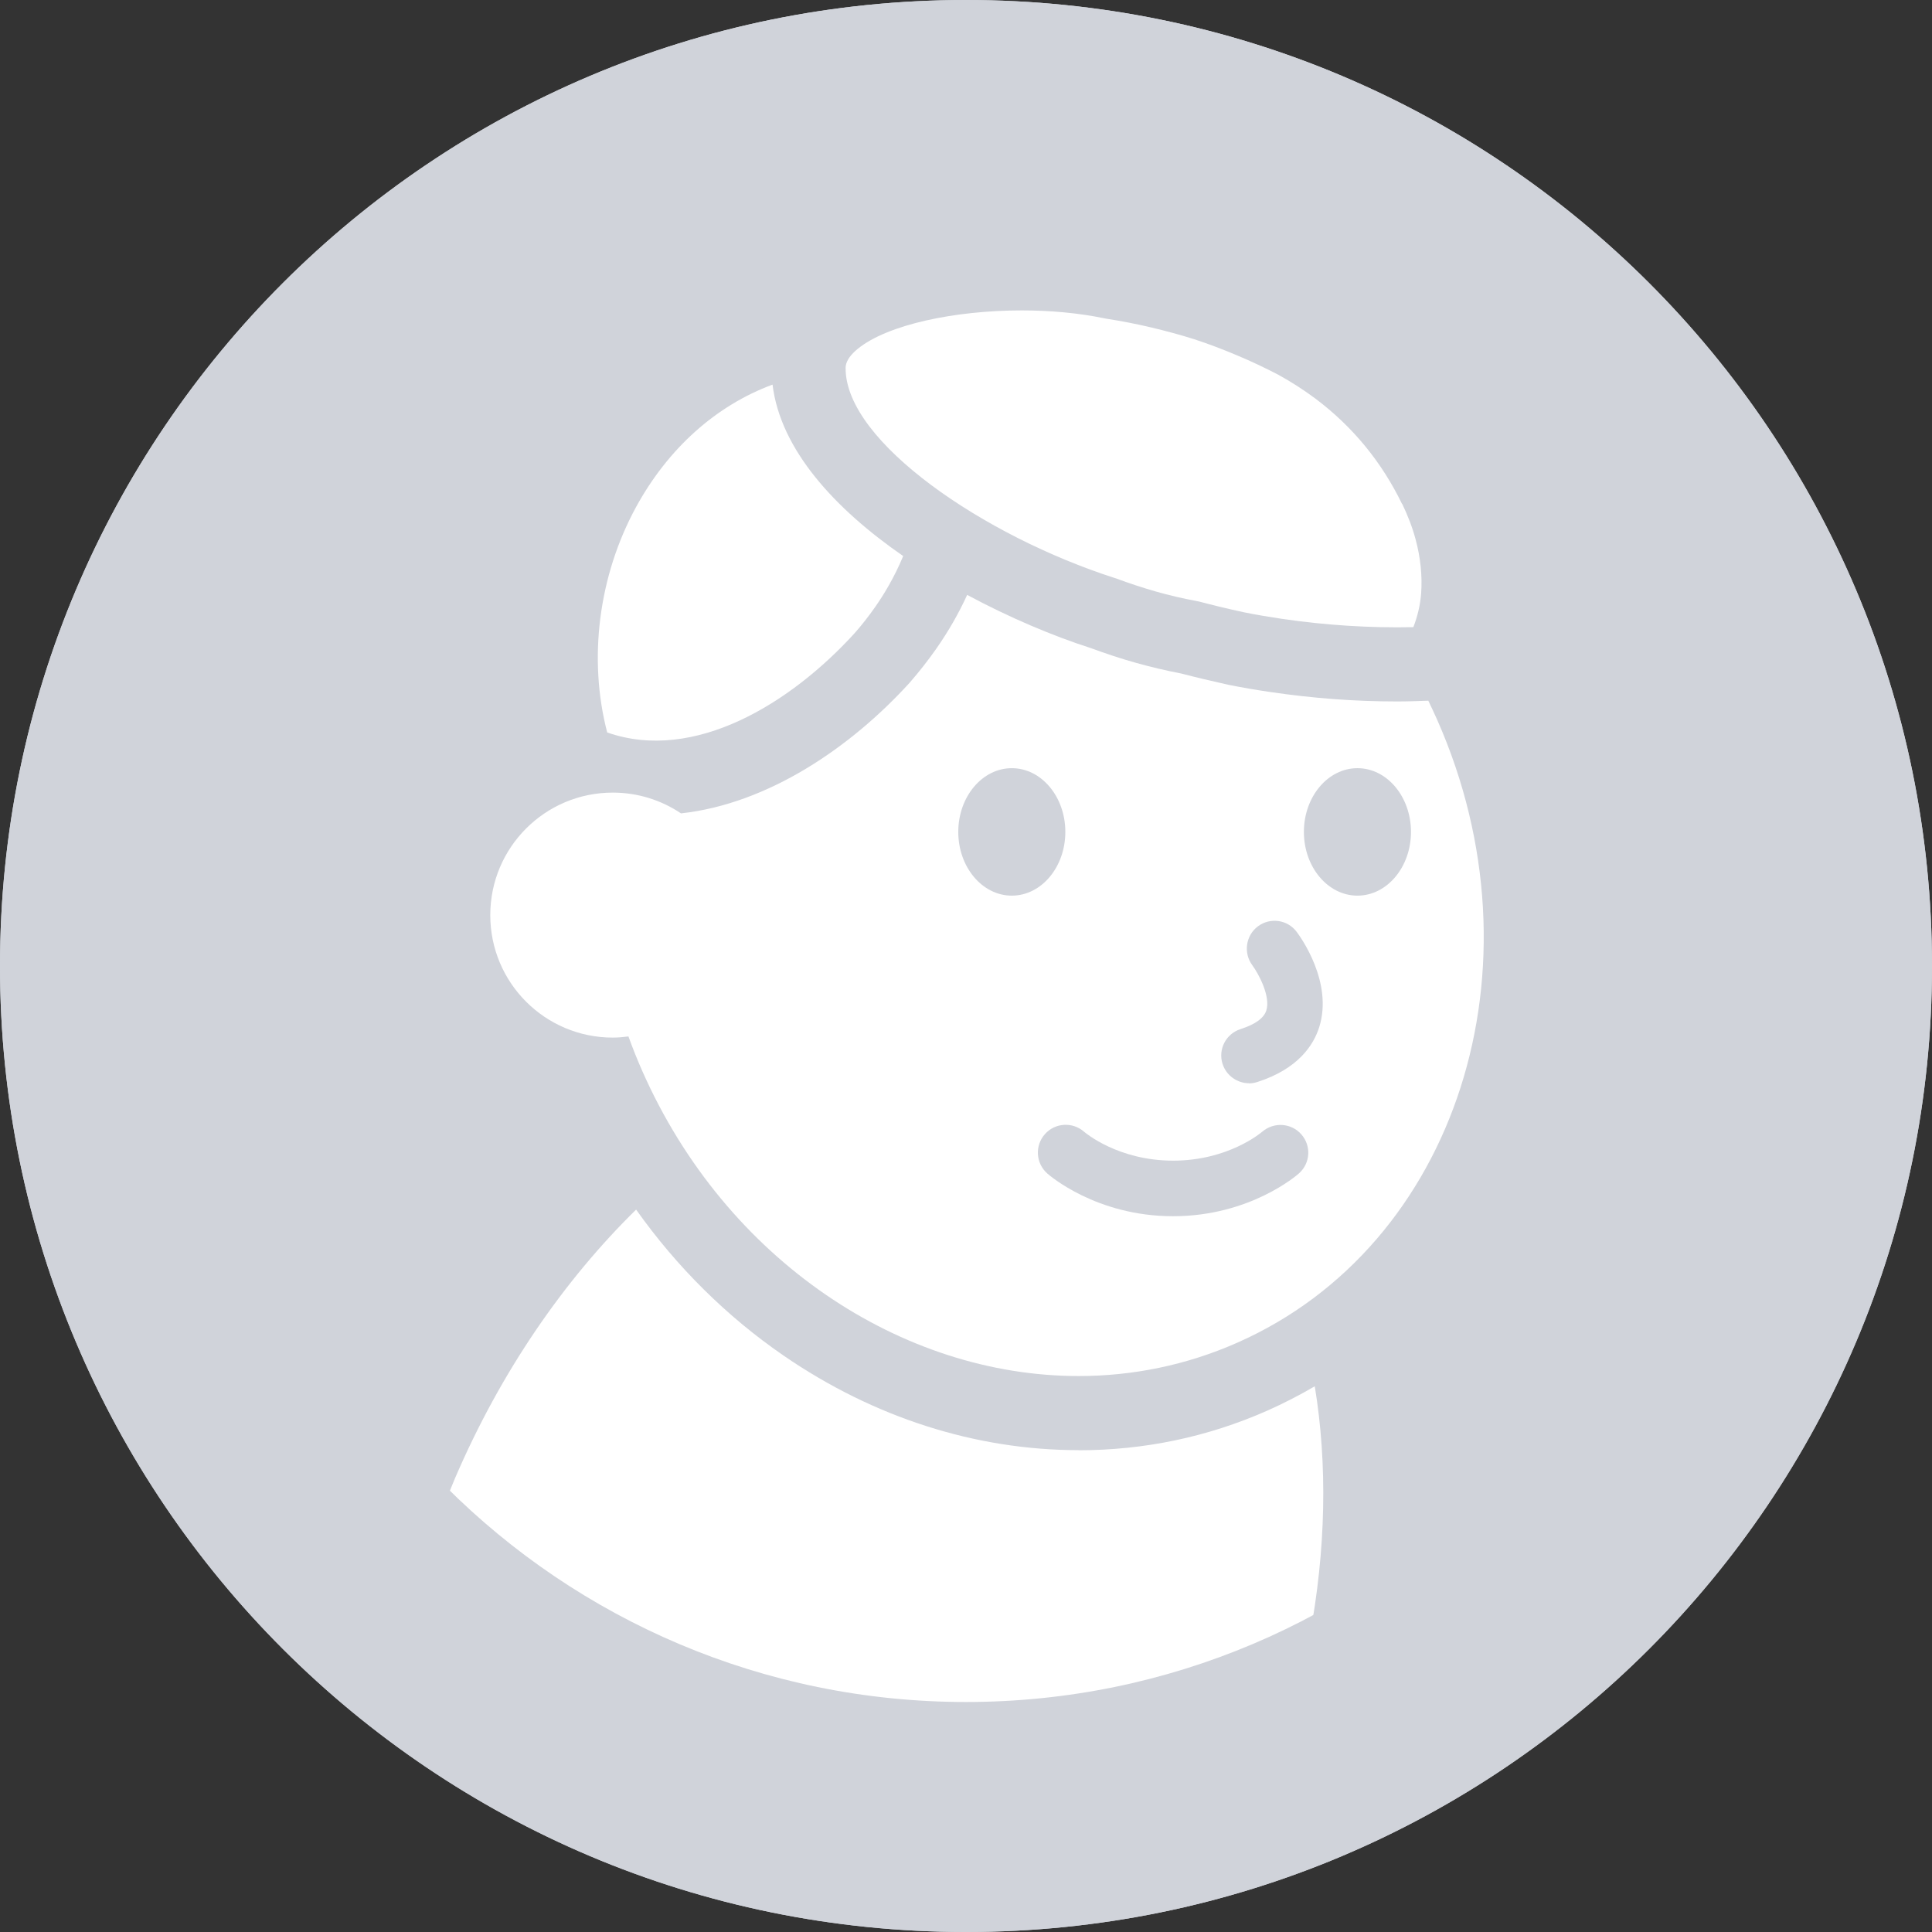 <svg width="84" height="84" viewBox="0 0 84 84" fill="none" xmlns="http://www.w3.org/2000/svg">
<rect x="0" y="0" width="84" height="84" fill="#333333" stroke="none"/>
<path d="M42 84C65.196 84 84 65.196 84 42C84 18.804 65.196 0 42 0C18.804 0 0 18.804 0 42C0 65.196 18.804 84 42 84Z" fill="#D0D3DA"/>
<path d="M62.489 31.302C62.362 31.02 62.234 30.742 62.101 30.465C61.647 30.482 61.192 30.498 60.738 30.498C58.909 30.498 57.069 30.36 55.234 30.088C54.625 30 54.01 29.894 53.406 29.773C52.657 29.606 51.998 29.451 51.366 29.285C50.696 29.157 50.025 28.997 49.371 28.814C48.734 28.636 48.085 28.42 47.437 28.182C45.78 27.65 43.895 26.857 42.05 25.865C41.689 26.658 41.24 27.445 40.697 28.221C40.343 28.725 39.955 29.218 39.545 29.689C37.001 32.483 33.404 34.949 29.608 35.364C28.759 34.794 27.74 34.461 26.642 34.461C23.7 34.461 21.316 36.844 21.316 39.787C21.316 42.73 23.7 45.113 26.642 45.113C26.875 45.113 27.097 45.091 27.324 45.063C27.507 45.568 27.706 46.072 27.928 46.571C31.564 54.801 39.218 59.828 46.894 59.828C49.232 59.828 51.571 59.362 53.799 58.376C63.343 54.158 67.233 42.037 62.489 31.302Z" fill="white"/>
<path d="M46.894 63.05C42.422 63.05 37.988 61.631 34.075 58.943C31.592 57.236 29.425 55.085 27.657 52.591C24.526 55.662 21.777 59.63 19.782 64.274C19.682 64.513 19.588 64.751 19.488 64.989C25.557 70.753 33.759 74.3 42.793 74.3C47.842 74.3 52.63 73.186 56.931 71.208C57.657 67.367 57.718 63.642 57.164 60.273C56.499 60.661 55.812 61.016 55.102 61.331C52.509 62.479 49.749 63.055 46.894 63.055V63.05Z" fill="white"/>
<path d="M43.992 38.941C45.277 38.941 46.319 37.7 46.319 36.17C46.319 34.64 45.277 33.399 43.992 33.399C42.706 33.399 41.664 34.64 41.664 36.17C41.664 37.7 42.706 38.941 43.992 38.941Z" fill="#D0D3DA"/>
<path d="M59.019 38.941C60.305 38.941 61.347 37.7 61.347 36.17C61.347 34.64 60.305 33.399 59.019 33.399C57.734 33.399 56.691 34.64 56.691 36.17C56.691 37.7 57.734 38.941 59.019 38.941Z" fill="#D0D3DA"/>
<path d="M51 52.879C47.664 52.879 45.613 51.094 45.53 51.017C45.032 50.574 44.987 49.809 45.431 49.31C45.874 48.811 46.639 48.767 47.138 49.21C47.193 49.255 48.617 50.463 51.006 50.463C53.395 50.463 54.819 49.255 54.88 49.205C55.384 48.772 56.144 48.822 56.581 49.321C57.019 49.82 56.975 50.574 56.476 51.017C56.393 51.094 54.342 52.879 51.006 52.879H51Z" fill="#D0D3DA"/>
<path d="M60.957 21.909C60.071 20.08 58.807 18.545 57.2 17.337C56.695 16.96 56.147 16.605 55.57 16.289C55.005 15.996 54.401 15.707 53.791 15.453C53.176 15.192 52.55 14.954 51.923 14.749C51.325 14.56 50.688 14.388 50.061 14.239C49.407 14.084 48.748 13.956 48.099 13.856L48.016 13.84C46.897 13.607 45.661 13.496 44.431 13.496C41.499 13.496 38.589 14.117 37.303 15.159C36.766 15.597 36.766 15.901 36.766 16.018C36.766 19.221 42.812 23.317 48.46 25.129L48.532 25.151C49.108 25.367 49.69 25.556 50.25 25.717C50.832 25.883 51.43 26.021 52.023 26.132L52.134 26.154C52.749 26.315 53.381 26.47 54.079 26.62C54.595 26.725 55.16 26.82 55.714 26.903C57.626 27.185 59.555 27.307 61.45 27.268C61.633 26.797 61.75 26.304 61.789 25.8C61.844 25.035 61.761 24.237 61.545 23.439C61.406 22.923 61.207 22.408 60.963 21.904L60.957 21.909Z" fill="white"/>
<path d="M33.589 16.722C31.133 17.631 29.049 19.493 27.653 22.048C26.018 25.046 25.569 28.66 26.4 31.846C30.197 33.176 34.398 30.561 37.152 27.535C37.468 27.18 37.778 26.781 38.061 26.376C38.399 25.894 38.881 25.118 39.269 24.176C36.31 22.131 33.932 19.559 33.589 16.722Z" fill="white"/>
<path d="M54.309 47.098C53.799 47.098 53.323 46.771 53.156 46.262C52.951 45.624 53.3 44.948 53.938 44.743C54.575 44.538 54.952 44.266 55.057 43.934C55.251 43.33 54.73 42.349 54.448 41.966C54.054 41.434 54.16 40.675 54.691 40.276C55.224 39.877 55.977 39.982 56.376 40.514C56.543 40.736 57.972 42.709 57.357 44.66C57.114 45.43 56.448 46.472 54.669 47.043C54.547 47.082 54.42 47.104 54.298 47.104L54.309 47.098Z" fill="#D0D3DA"/>
<path fill-rule="evenodd" clip-rule="evenodd" d="M42 74C59.673 74 74 59.673 74 42C74 24.327 59.673 10 42 10C24.327 10 10 24.327 10 42C10 59.673 24.327 74 42 74ZM42 84C65.196 84 84 65.196 84 42C84 18.804 65.196 0 42 0C18.804 0 0 18.804 0 42C0 65.196 18.804 84 42 84Z" fill="#D0D3DA"/>
</svg>
